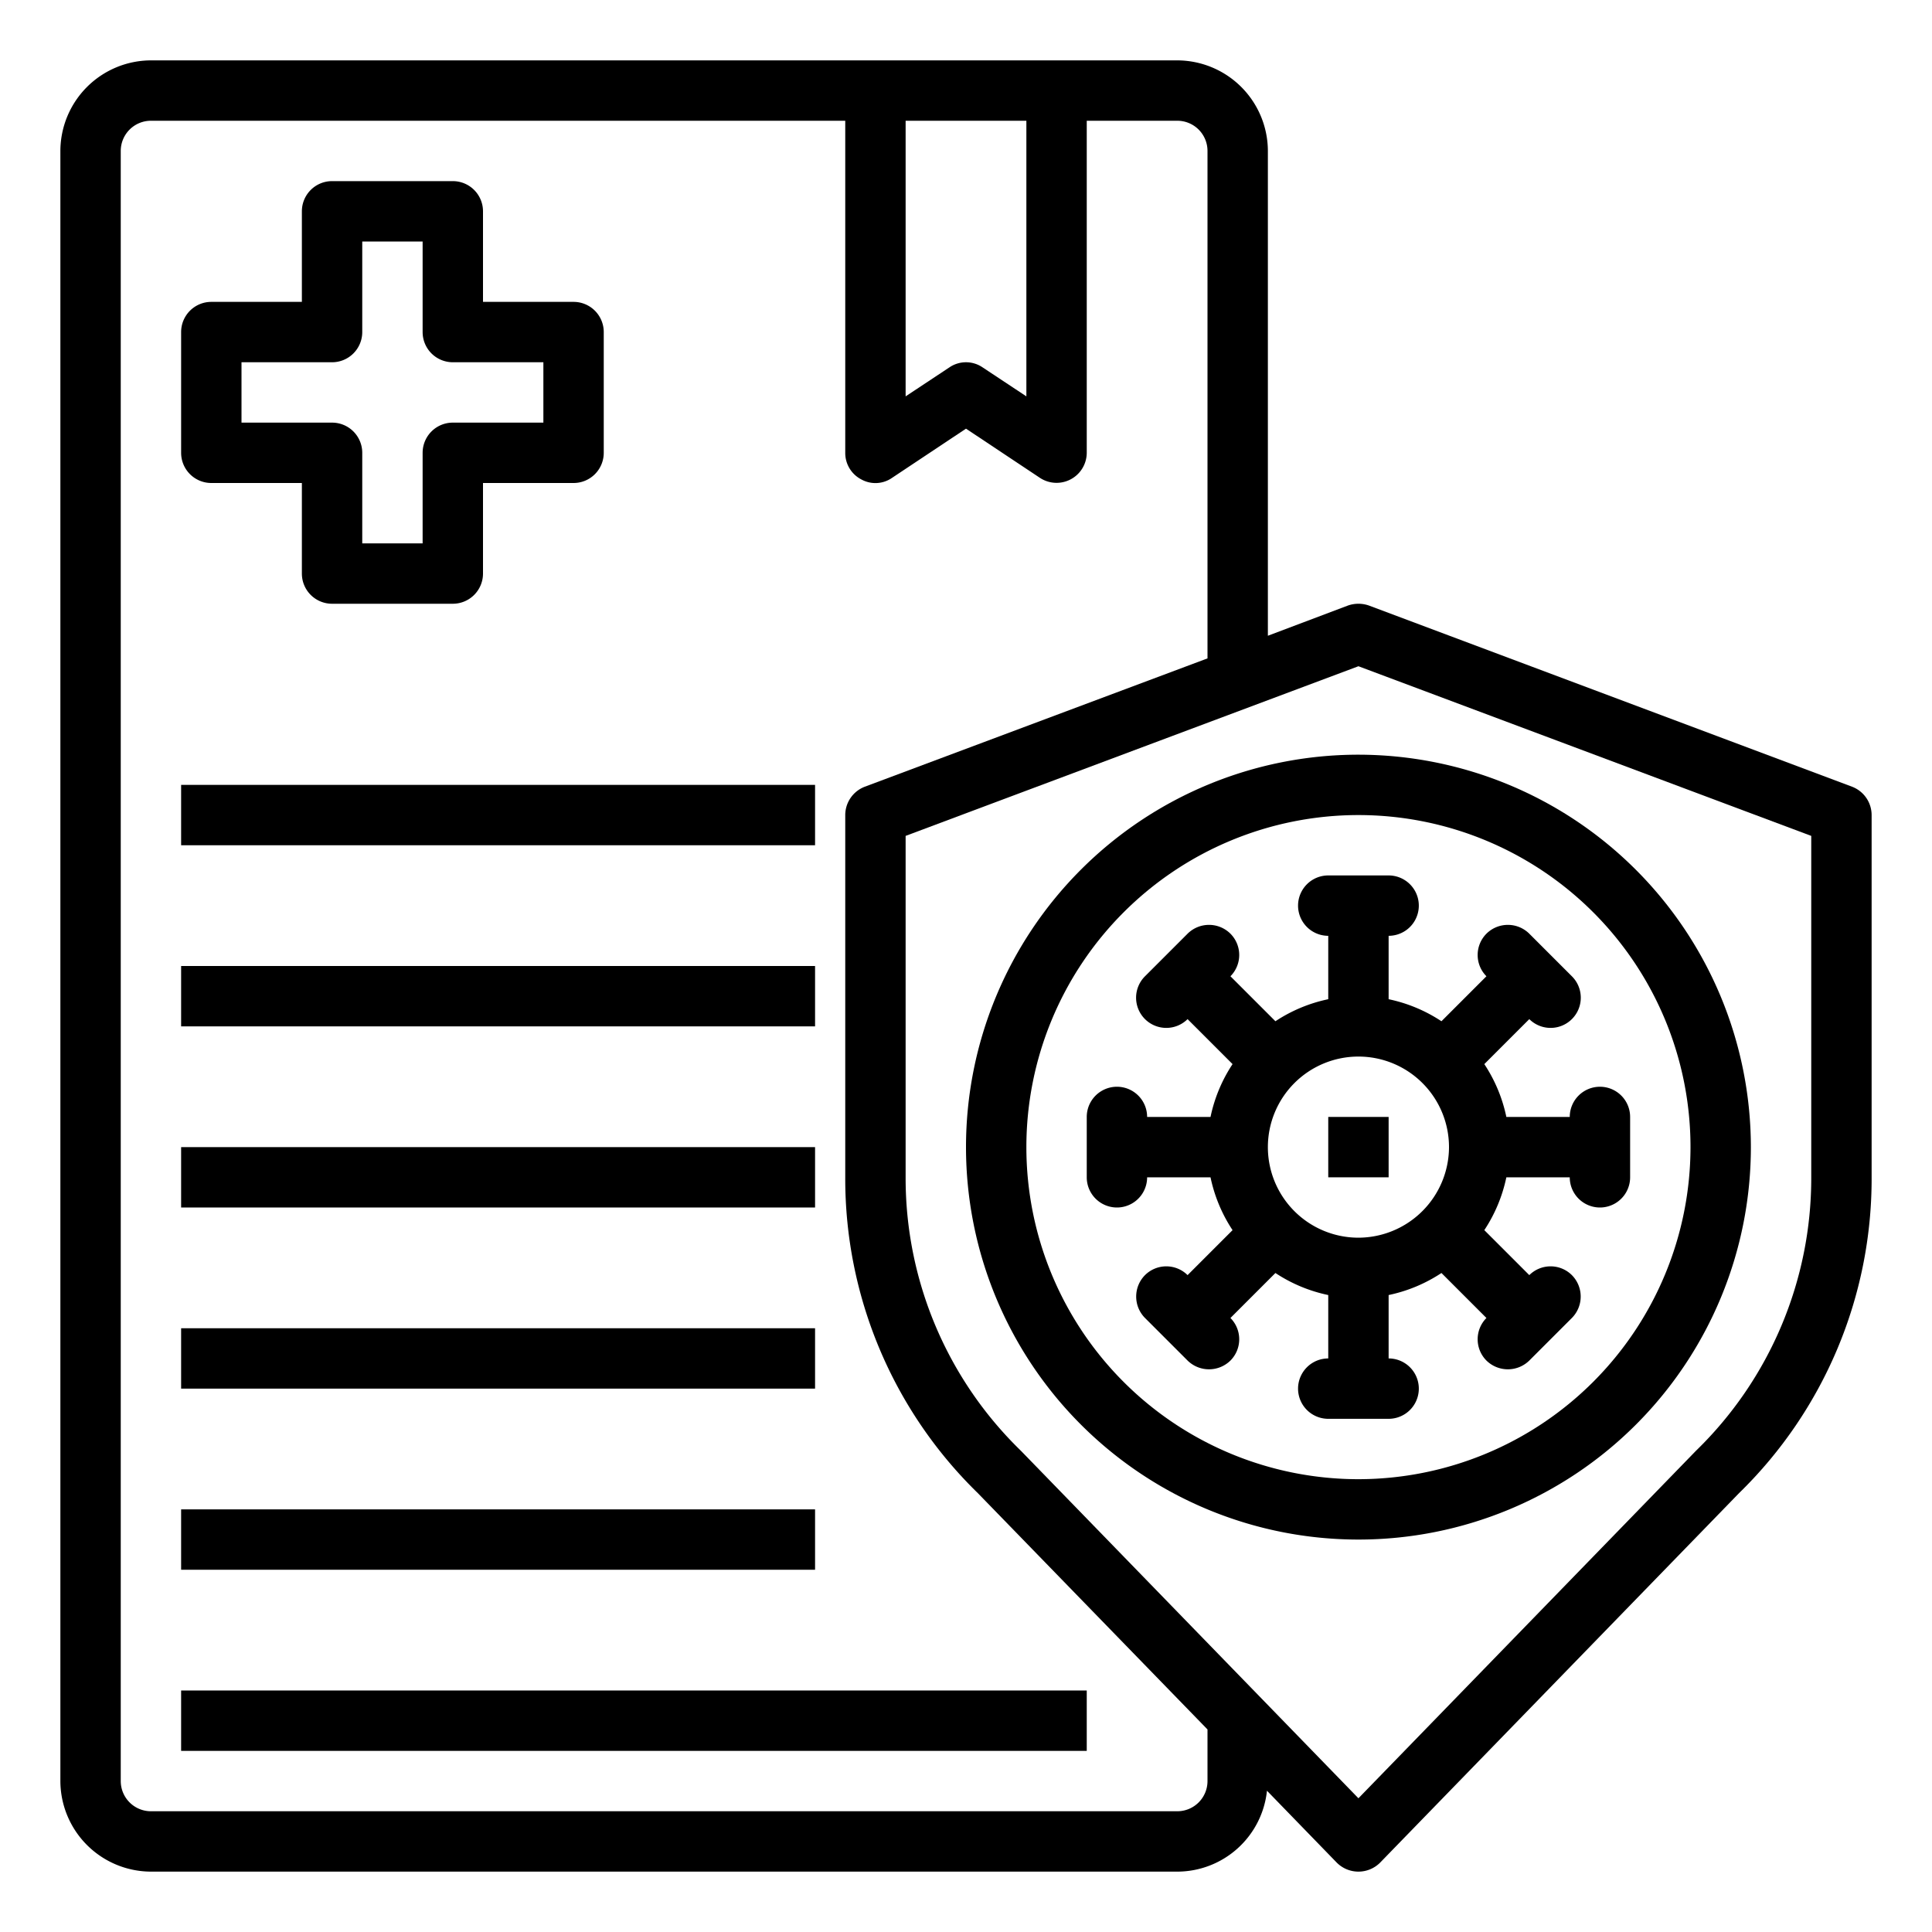 <svg height="512" viewBox="0 0 64 64" width="512" xmlns="http://www.w3.org/2000/svg"><g id="medical_certificate-insurance-protect-shield-document" data-name="medical certificate-insurance-protect-shield-document"><path d="m6 26h21v2h-21z"/><path d="m6 32h21v2h-21z"/><path d="m6 38h21v2h-21z"/><path d="m6 44h21v2h-21z"/><path d="m6 50h21v2h-21z"/><path d="m6 56h30v2h-30z"/><path d="m7 16h3v3a1 1 0 0 0 1 1h4a1 1 0 0 0 1-1v-3h3a1 1 0 0 0 1-1v-4a1 1 0 0 0 -1-1h-3v-3a1 1 0 0 0 -1-1h-4a1 1 0 0 0 -1 1v3h-3a1 1 0 0 0 -1 1v4a1 1 0 0 0 1 1zm1-4h3a1 1 0 0 0 1-1v-3h2v3a1 1 0 0 0 1 1h3v2h-3a1 1 0 0 0 -1 1v3h-2v-3a1 1 0 0 0 -1-1h-3z"/><path d="m61.35 26.06-16-6a1.051 1.051 0 0 0 -.7 0l-2.65 1v-16.06a3.009 3.009 0 0 0 -3-3h-34a3.009 3.009 0 0 0 -3 3v54a3.009 3.009 0 0 0 3 3h34a2.992 2.992 0 0 0 2.97-2.68l2.31 2.38a1.014 1.014 0 0 0 1.44 0l11.89-12.24a14.538 14.538 0 0 0 4.39-10.46v-12a1.007 1.007 0 0 0 -.65-.94zm-31.35-22.06h4v9.13l-1.45-.96a.975.975 0 0 0 -1.1 0l-1.45.96zm10 55a1 1 0 0 1 -1 1h-34a1 1 0 0 1 -1-1v-54a1 1 0 0 1 1-1h23v11a.984.984 0 0 0 .53.88.963.963 0 0 0 1.02-.05l2.45-1.63 2.45 1.63a1 1 0 0 0 1.55-.83v-11h3a1 1 0 0 1 1 1v16.81l-11.35 4.25a1.007 1.007 0 0 0 -.65.94v12a14.538 14.538 0 0 0 4.39 10.46l7.61 7.83zm20-20a12.591 12.591 0 0 1 -3.82 9.06l-11.18 11.51-11.18-11.51a.01.01 0 0 1 -.01-.01 12.582 12.582 0 0 1 -3.81-9.05v-11.31l15-5.62 15 5.62z"/><path d="m44 37h2v2h-2z"/><path d="m45 25a13 13 0 1 0 13 13 13.012 13.012 0 0 0 -13-13zm0 24a11 11 0 1 1 11-11 11.007 11.007 0 0 1 -11 11z"/><path d="m53 36a1 1 0 0 0 -1 1h-2.1a5.038 5.038 0 0 0 -.73-1.75l1.49-1.49a1 1 0 0 0 1.41-1.42l-1.41-1.41a1.008 1.008 0 0 0 -1.42 0 1 1 0 0 0 0 1.41l-1.49 1.49a5.038 5.038 0 0 0 -1.75-.73v-2.1a1 1 0 0 0 0-2h-2a1 1 0 0 0 0 2v2.1a5.038 5.038 0 0 0 -1.75.73l-1.49-1.49a1 1 0 0 0 0-1.41 1.008 1.008 0 0 0 -1.42 0l-1.41 1.41a1 1 0 0 0 1.41 1.42l1.49 1.49a5.038 5.038 0 0 0 -.73 1.75h-2.1a1 1 0 0 0 -2 0v2a1 1 0 0 0 2 0h2.1a5.038 5.038 0 0 0 .73 1.75l-1.49 1.49a1 1 0 0 0 -1.41 0 1.008 1.008 0 0 0 0 1.42l1.41 1.41a1.014 1.014 0 0 0 1.42 0 1 1 0 0 0 0-1.41l1.49-1.49a5.038 5.038 0 0 0 1.75.73v2.1a1 1 0 0 0 0 2h2a1 1 0 0 0 0-2v-2.1a5.038 5.038 0 0 0 1.75-.73l1.49 1.49a1 1 0 0 0 0 1.41 1.014 1.014 0 0 0 1.42 0l1.41-1.41a1.008 1.008 0 0 0 0-1.42 1 1 0 0 0 -1.41 0l-1.49-1.49a5.038 5.038 0 0 0 .73-1.75h2.1a1 1 0 0 0 2 0v-2a1 1 0 0 0 -1-1zm-8 5a3 3 0 1 1 3-3 3.009 3.009 0 0 1 -3 3z"/></g></svg>